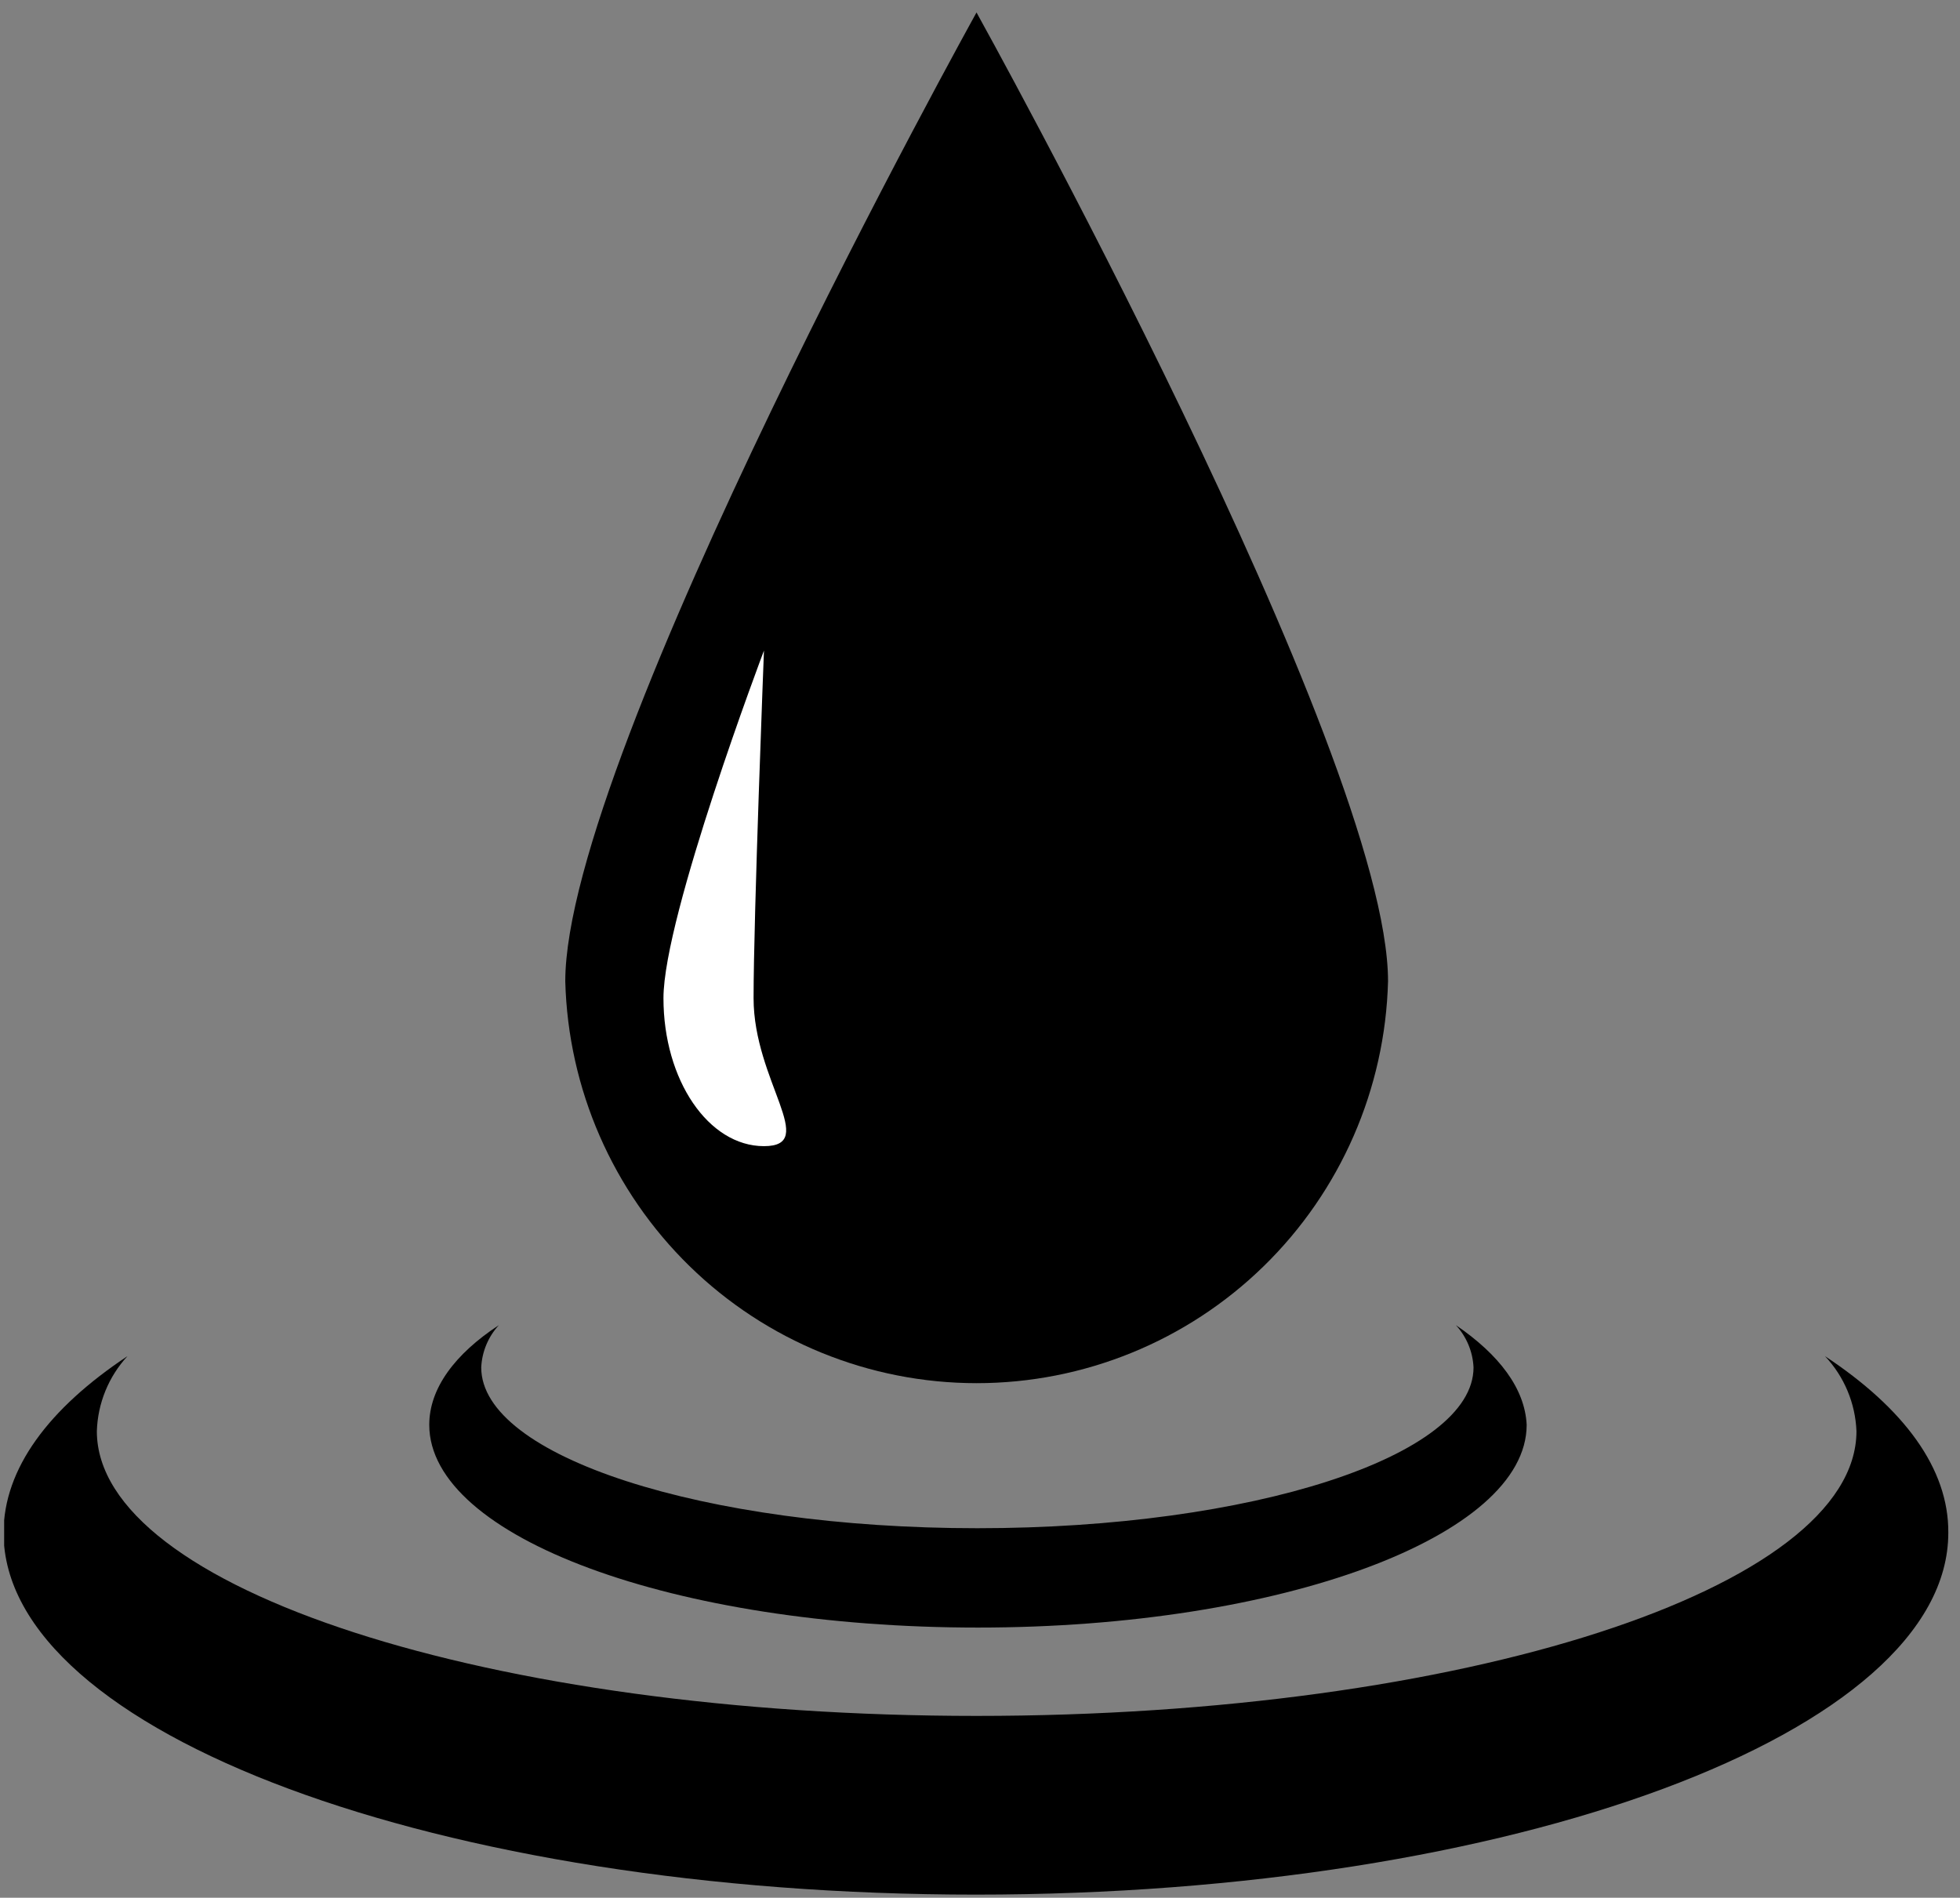 <svg width="126" height="122" viewBox="0 0 126 122" fill="none" xmlns="http://www.w3.org/2000/svg">
<rect x="0" y="0" width="126" height="122" fill="#808080" stroke="none"/>
<g clip-path="url(#clip0_45_28)">
<path d="M117.321 87.185C118.555 88.494 119.273 90.207 119.344 92.007C119.344 102.119 94.021 110.312 62.776 110.312C31.53 110.312 6.226 102.119 6.226 92.007C6.282 90.215 6.98 88.502 8.194 87.185C3.144 90.536 0.229 94.41 0.229 98.543C0.229 111.392 28.226 121.801 62.739 121.801C97.252 121.801 125.248 111.392 125.248 98.543C125.285 94.41 122.389 90.536 117.321 87.185Z" fill="black"/>
<path d="M93.594 85.192C94.279 85.936 94.68 86.899 94.727 87.911C94.727 93.627 80.45 98.246 62.832 98.246C45.213 98.246 30.936 93.627 30.936 87.911C30.983 86.899 31.384 85.936 32.069 85.192C29.228 87.054 27.595 89.27 27.595 91.598C27.595 98.841 43.375 104.633 62.869 104.633C82.362 104.633 98.143 98.767 98.143 91.598C98.031 89.27 96.379 87.091 93.594 85.192Z" fill="black"/>
<path d="M89.231 63.089C89.231 48.434 62.776 0.801 62.776 0.801C62.776 0.801 36.339 48.434 36.339 63.089C36.522 70.002 39.388 76.571 44.328 81.396C49.267 86.221 55.89 88.921 62.785 88.921C69.68 88.921 76.303 86.221 81.243 81.396C86.182 76.571 89.049 70.002 89.231 63.089Z" fill="black"/>
<path d="M48.444 64.169C48.444 58.899 49.112 41.824 49.112 41.824C49.112 41.824 42.651 58.899 42.651 64.169C42.651 69.439 45.547 73.684 49.112 73.684C52.676 73.684 48.444 69.495 48.444 64.169Z" fill="white"/>
</g>
<defs>
<clipPath id="clip0_45_28">
<rect width="125" height="121" fill="white" transform="translate(0.267 0.801)"/>
</clipPath>
</defs>
</svg>
